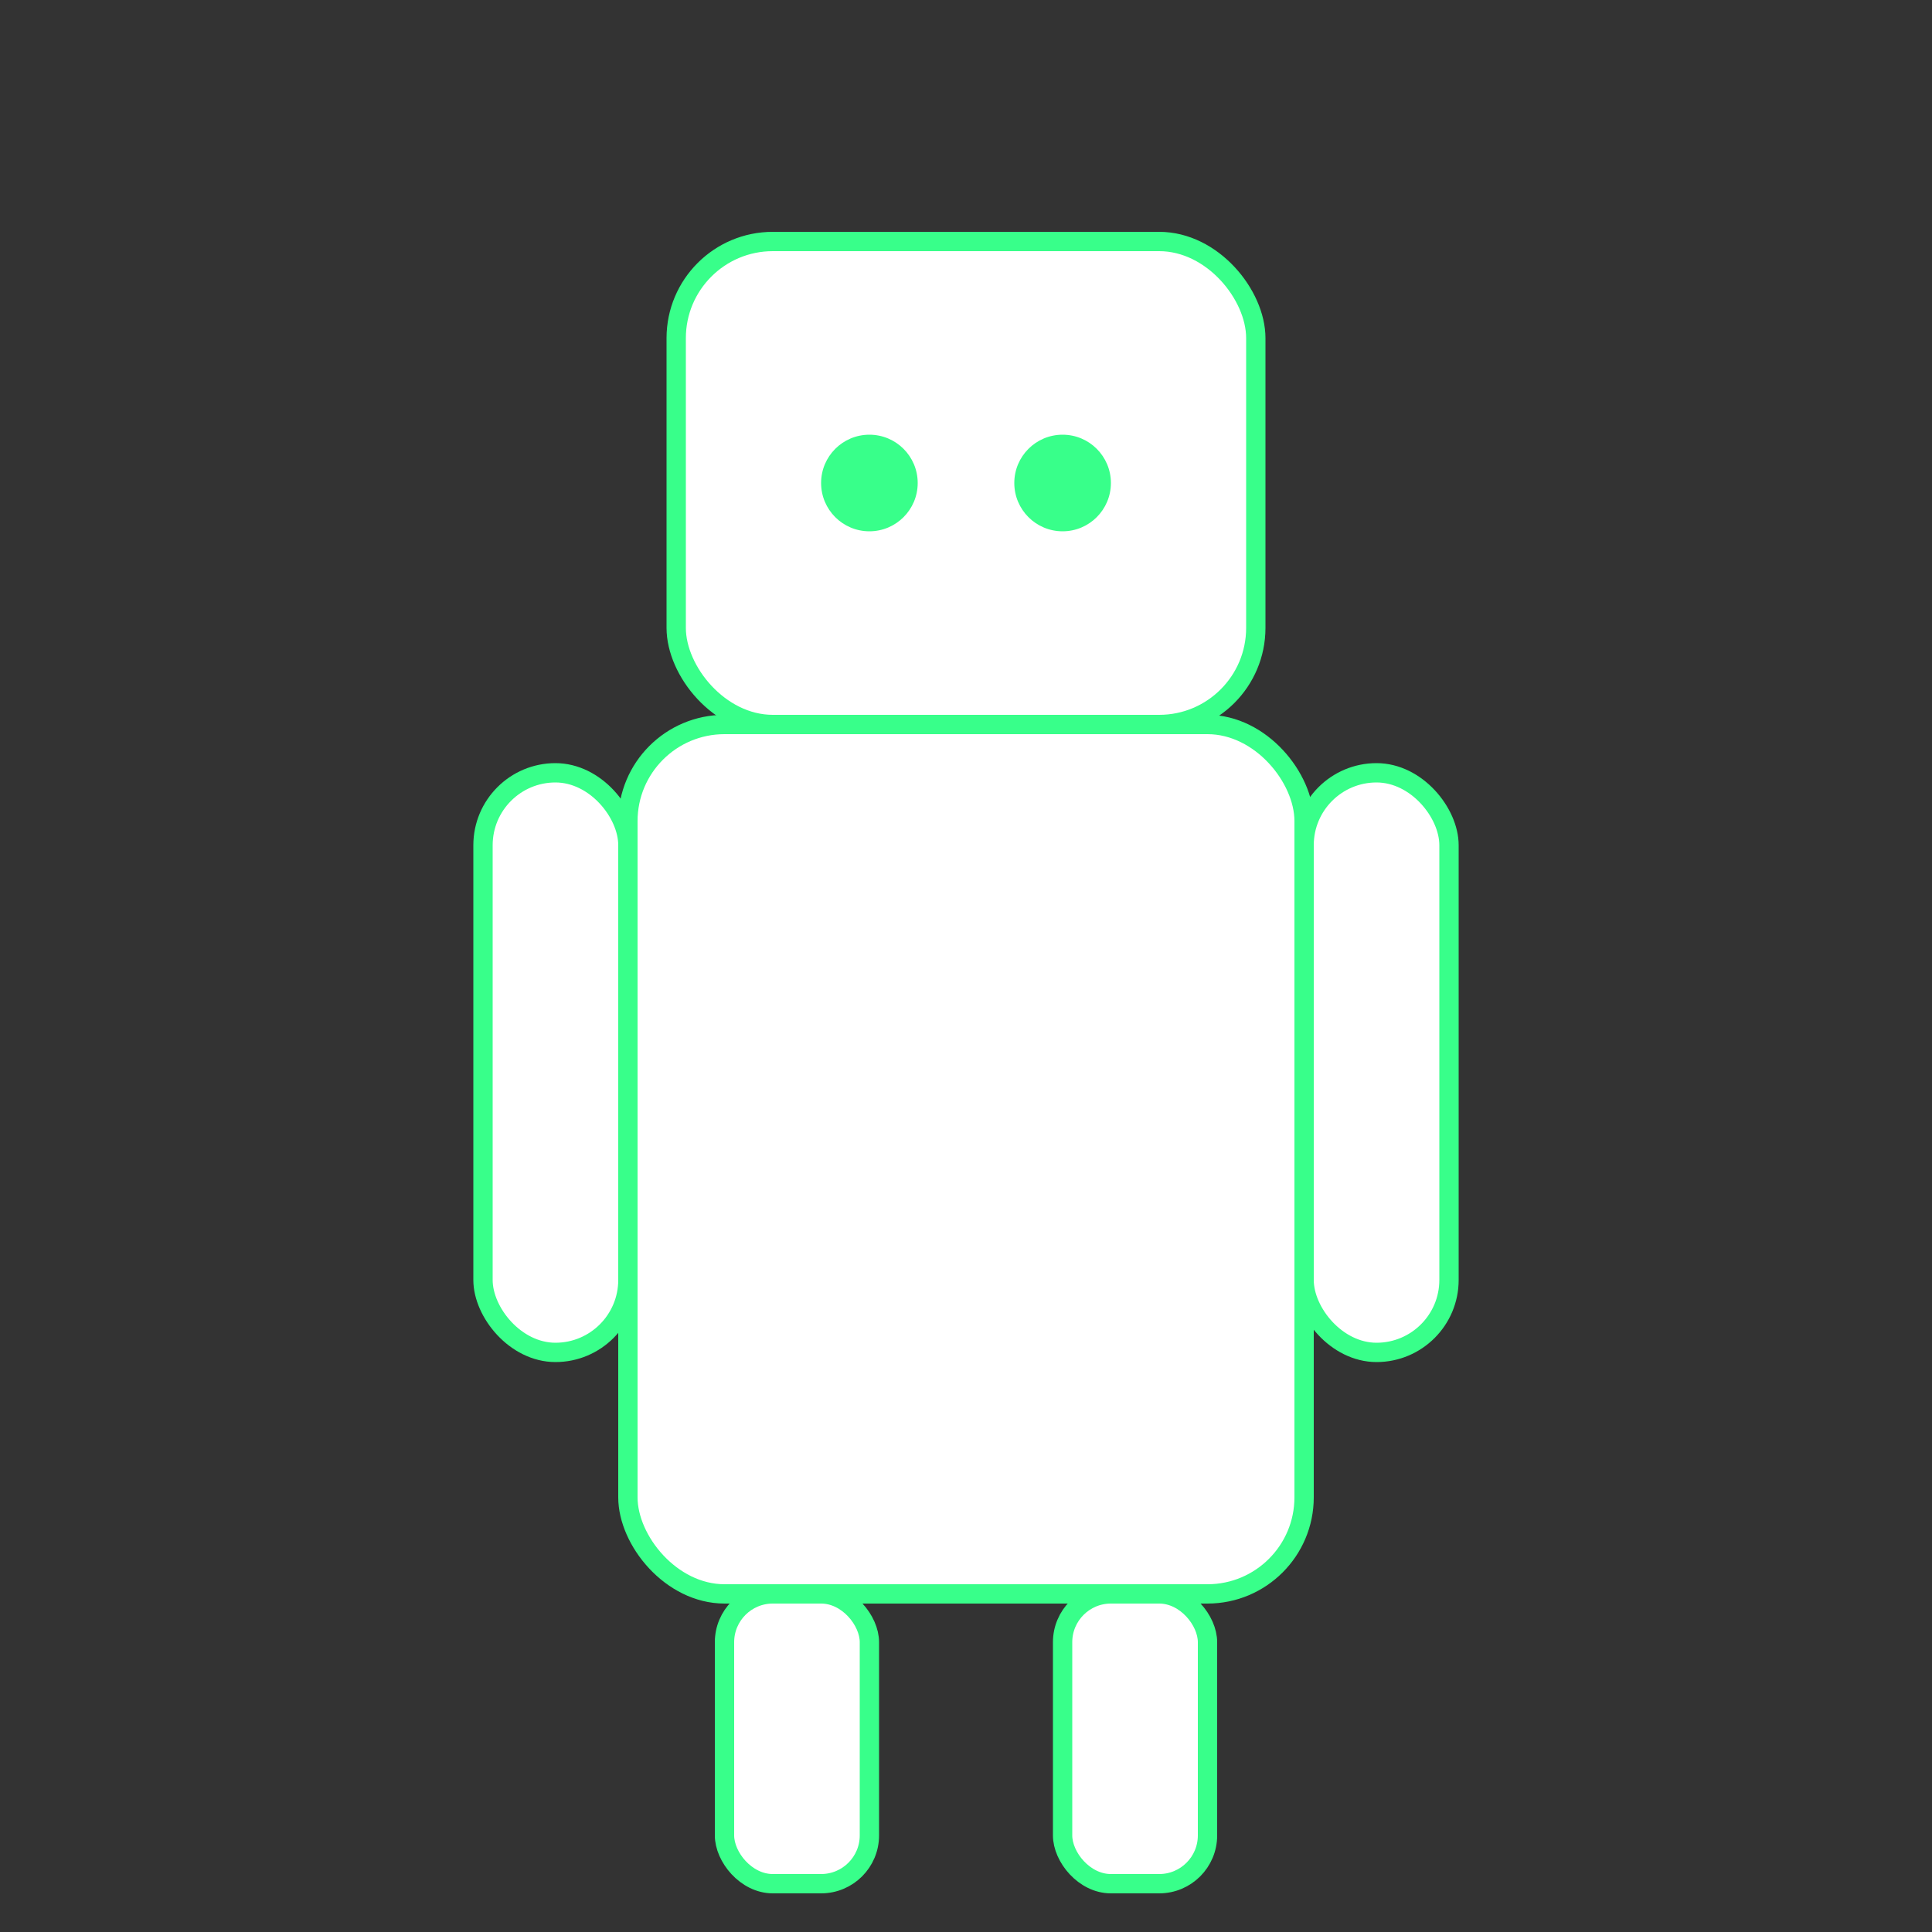 
<svg xmlns="http://www.w3.org/2000/svg" width="400" height="400" viewBox="0 0 400 400">
  <rect x="0" y="0" width="400" height="400" fill="#333333" stroke="none"/>
  <!-- Head -->
  <rect x="140" y="50" width="120" height="100" rx="20" fill="#FFFFFF" stroke="#38FF8A" stroke-width="4"/>
  <!-- Eyes -->
  <circle cx="180" cy="100" r="10" fill="#38FF8A"/>
  <circle cx="220" cy="100" r="10" fill="#38FF8A"/>
  <!-- Body -->
  <rect x="130" y="150" width="140" height="180" rx="20" fill="#FFFFFF" stroke="#38FF8A" stroke-width="4"/>
  <!-- Arms -->
  <rect x="100" y="160" width="30" height="120" rx="15" fill="#FFFFFF" stroke="#38FF8A" stroke-width="4"/>
  <rect x="270" y="160" width="30" height="120" rx="15" fill="#FFFFFF" stroke="#38FF8A" stroke-width="4"/>
  <!-- Legs -->
  <rect x="150" y="330" width="30" height="60" rx="10" fill="#FFFFFF" stroke="#38FF8A" stroke-width="4"/>
  <rect x="220" y="330" width="30" height="60" rx="10" fill="#FFFFFF" stroke="#38FF8A" stroke-width="4"/>
</svg>
